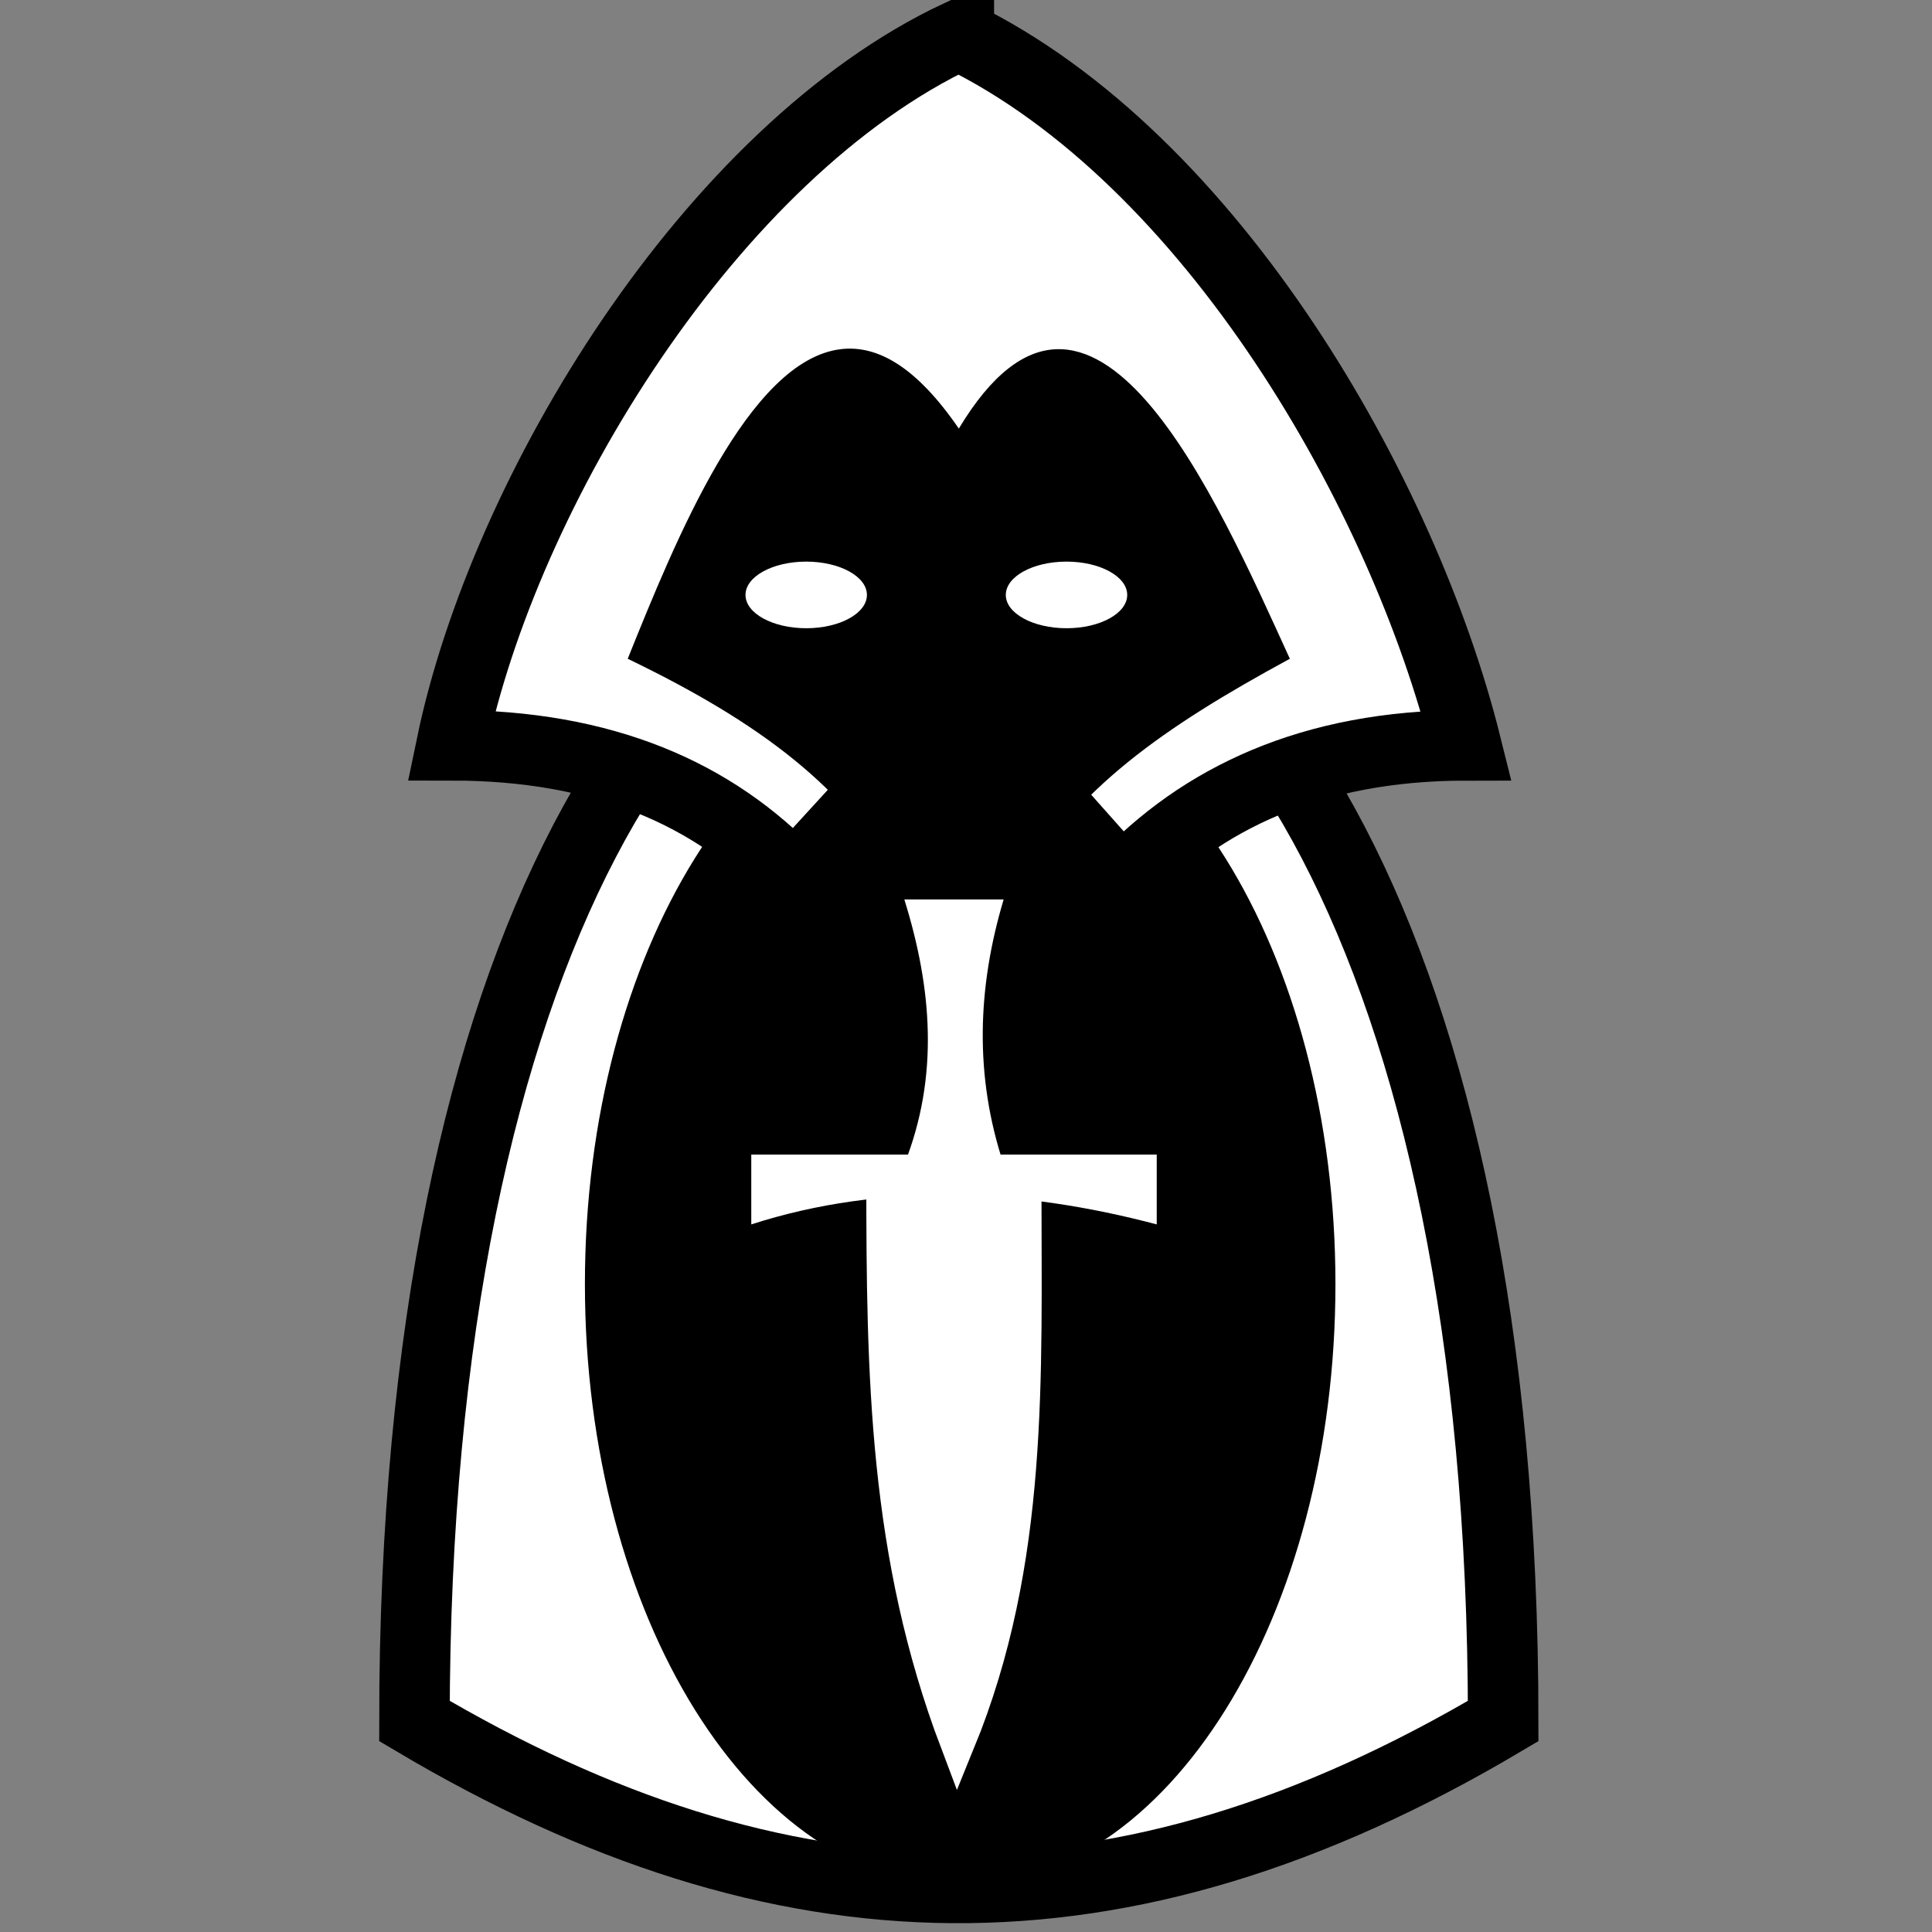 <svg viewBox="0 0 512 512" xmlns="http://www.w3.org/2000/svg">

<rect x="0" y="0" width="512" height="512" fill="#808080" stroke="none"/>

<g transform="matrix(18.689,0,0,18.689,1981.764,-10483.477)">
<path d="m-100.162,585.348c0-22.199 15.438-22.142 15.438,0-5.442,3.227-10.238,3.083-15.438,0z" fill="#fff" fill-rule="evenodd" stroke="#000"/>
<path d="m655.562,577.768c0,4.125-2.141,7.469-4.781,7.469s-4.781-3.344-4.781-7.469 2.141-7.469 4.781-7.469 4.781,3.344 4.781,7.469z" transform="matrix(1.113,0,0,1.143,-816.743,-81.238)"/>
<path d="m-92.443,561.443c-3.522,1.655-6.449,6.474-7.194,10.069 2.152,0 3.725.685 4.861,1.891l2.333-2.549 2.314,2.603c1.12-1.192 2.689-1.944 4.88-1.944-.884-3.55-3.599-8.319-7.194-10.069z" fill="#fff" stroke="#000"/>
<path d="m-94.109,565.894c-1.316.149-2.35,2.704-3.029,4.391 1.901.917 3.111,1.839 3.887,3.23h1.666c.808-1.384 2.018-2.244 3.836-3.23-1.034-2.263-2.817-6.386-4.694-3.264-.6-.875-1.151-1.185-1.666-1.127z"/>
<g transform="matrix(.499,0,0,.499,-331.891,328.457)">
<path d="m477.727,499.389c0,5.613.071,10.678 2.093,16.017 2.107-5.151 1.884-10.346 1.884-15.88" fill="#fff" fill-rule="evenodd" stroke="#fff"/>
<path d="m473.958,498.714h11.522v1.985c-3.791-1.004-7.745-1.217-11.522,0v-1.985z" fill="#fff"/>
<path d="m478.307,491.464h2.823c-.75,2.509-.834,5.019 0,7.528h-2.823c.996-2.509.782-5.019 0-7.528z" fill="#fff"/>
</g>
<path d="m648.572,566.834c0,.446-.361.806-.806.806s-.806-.361-.806-.806 .361-.806.806-.806 .806.361.806.806z" fill="#fff" transform="matrix(1.068,0,0,.586,-786.421,237.215)"/>
<path d="m648.572,566.834c0,.446-.361.806-.806.806s-.806-.361-.806-.806 .361-.806.806-.806 .806.361.806.806z" fill="#fff" transform="matrix(1.068,0,0,.586,-782.73,237.215)"/>
</g>
</svg>
